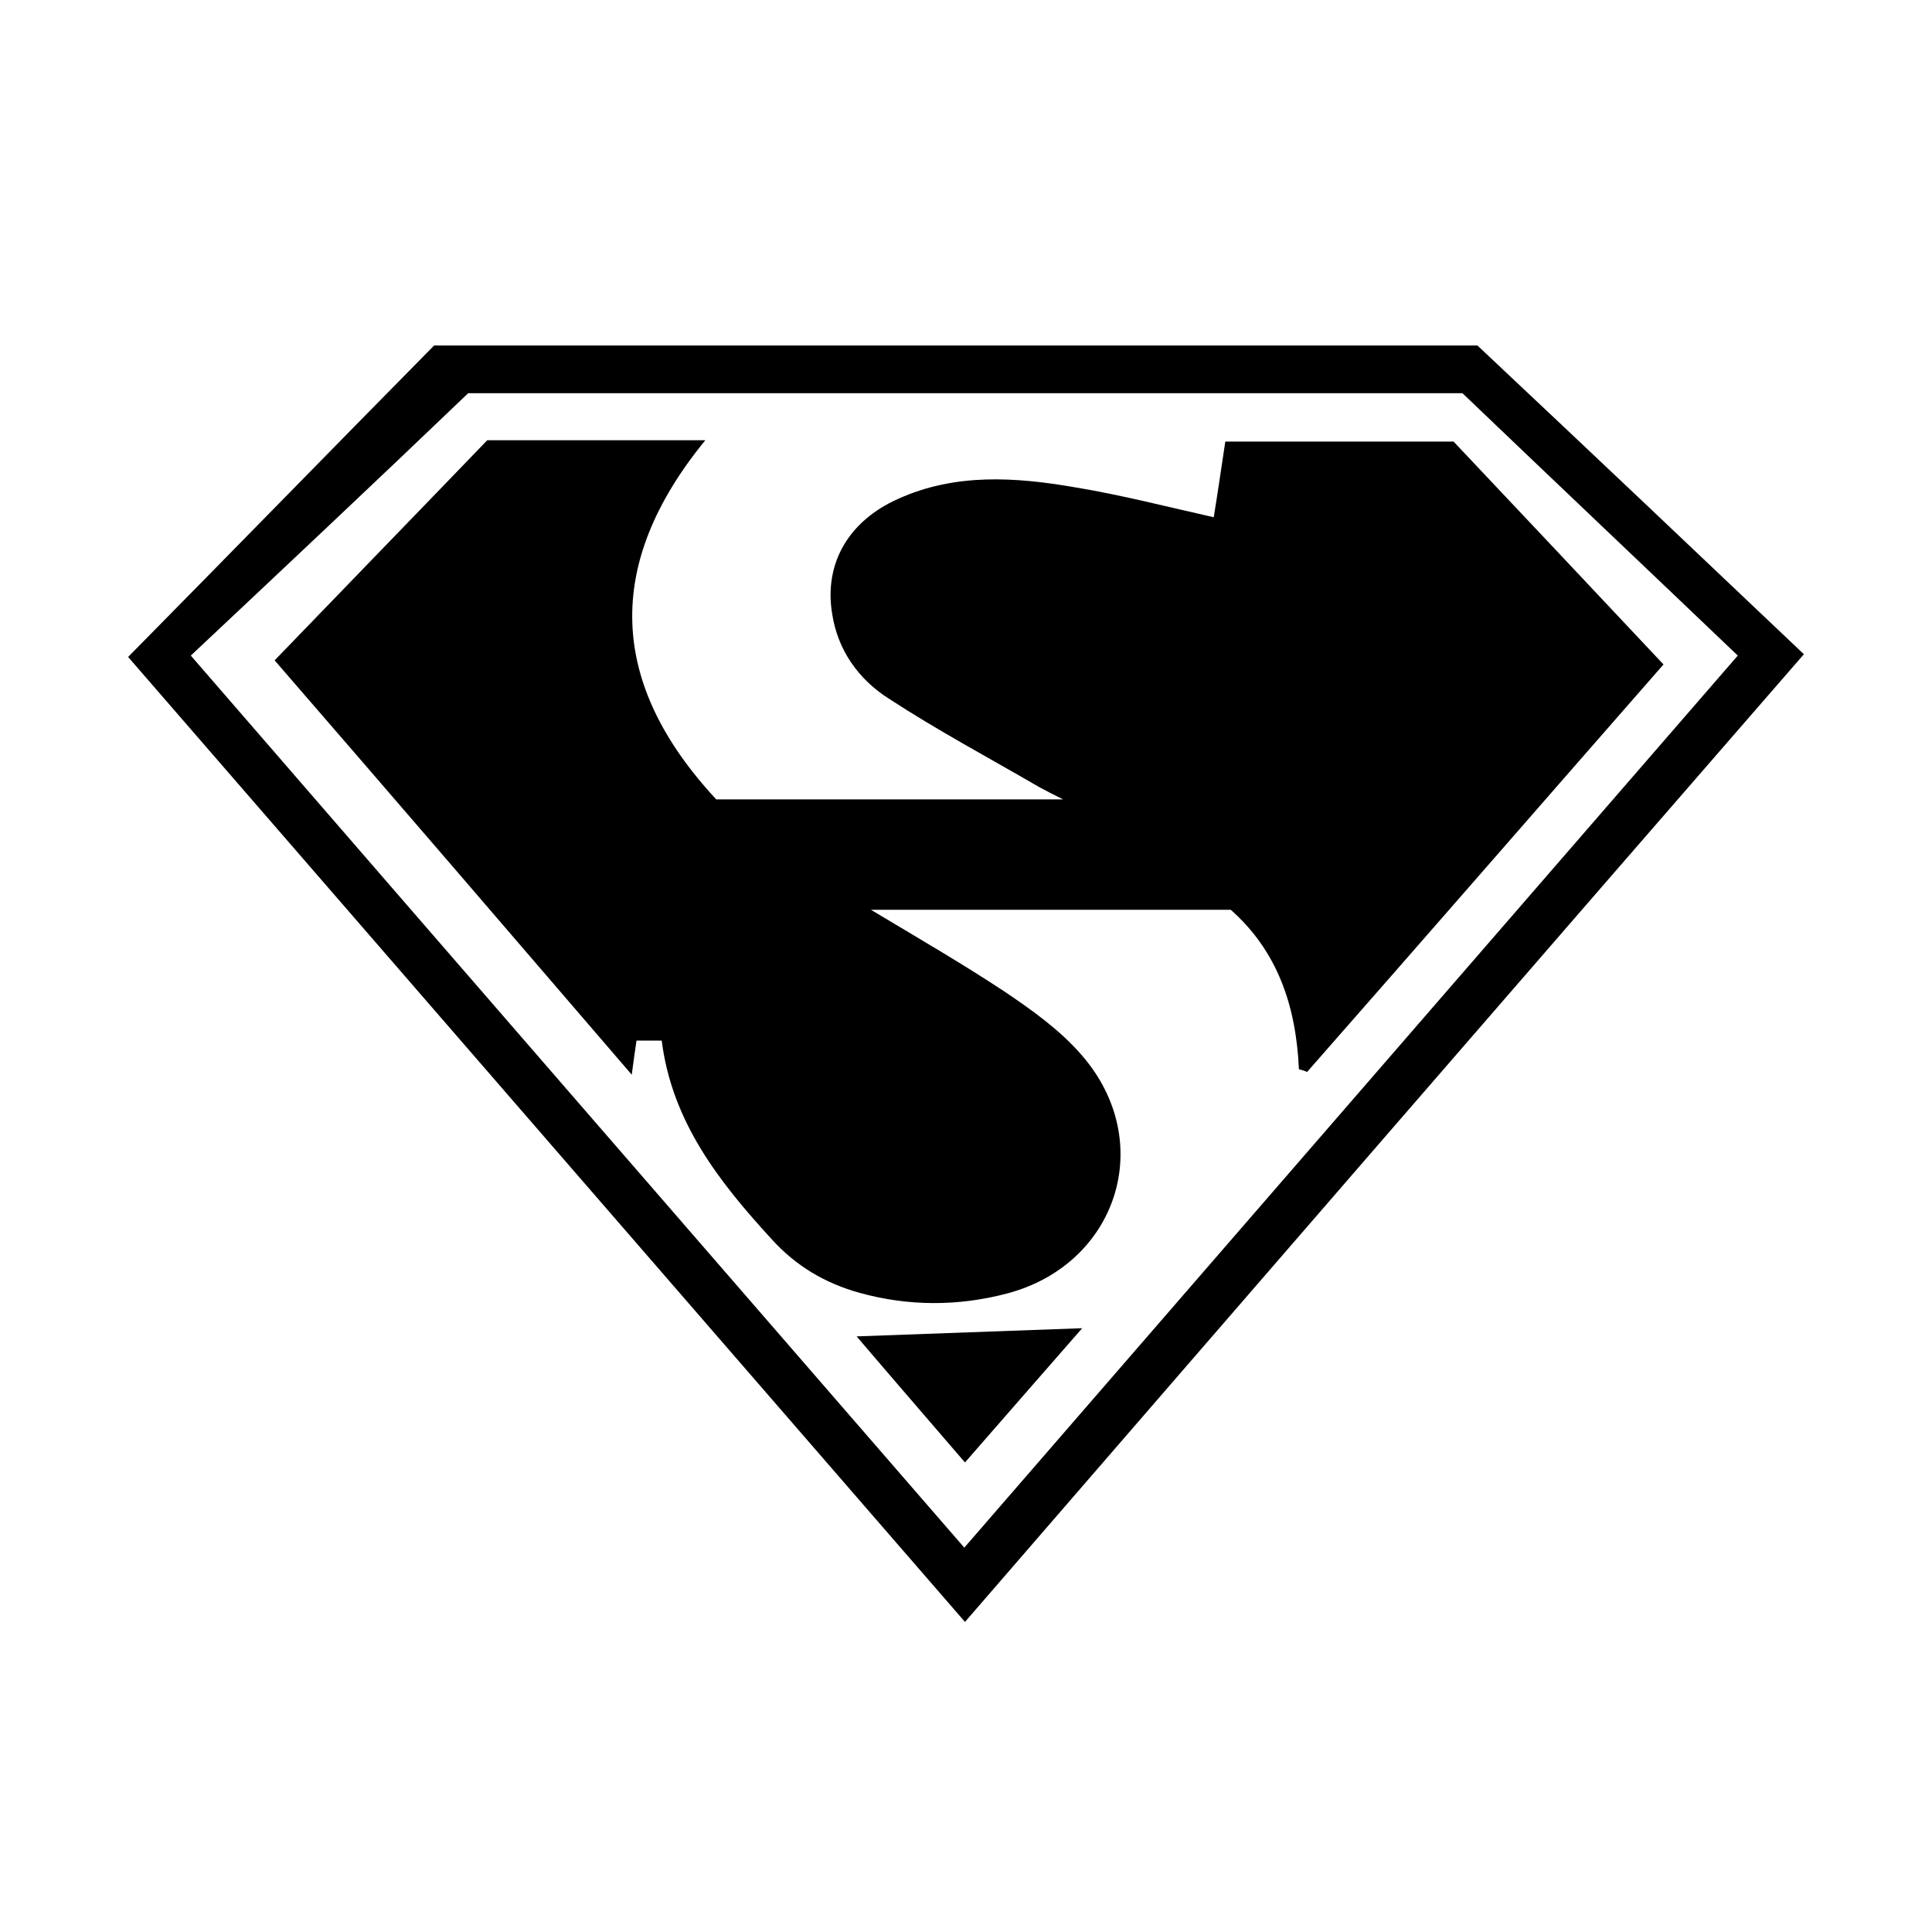 <?xml version="1.0" encoding="utf-8"?>
<!-- Generator: Adobe Illustrator 17.1.0, SVG Export Plug-In . SVG Version: 6.00 Build 0)  -->
<!DOCTYPE svg PUBLIC "-//W3C//DTD SVG 1.1//EN" "http://www.w3.org/Graphics/SVG/1.1/DTD/svg11.dtd">
<svg version="1.1" id="Ebene_1" xmlns="http://www.w3.org/2000/svg" xmlns:xlink="http://www.w3.org/1999/xlink" x="0px" y="0px"
	 viewBox="0 0 283.5 283.5" enable-background="new 0 0 283.5 283.5" xml:space="preserve">
<g>
	<path d="M141.6,238c-41.1-47.4-81.8-94.3-122.8-141.6c15.2-15.4,30-30.6,44.9-45.7c51.9,0,103.6,0,153.1,0
		C233.5,66.4,248.9,81,264.7,96C223.4,143.5,182.8,190.4,141.6,238z M28,96.2c38.1,44,75.7,87.3,113.5,130.9
		c37.9-43.7,75.5-87.1,113.5-130.9c-13.4-12.8-26.5-25.2-40.4-38.5c-48.3,0-98.1,0-145.9,0C54.6,71.2,41.4,83.6,28,96.2z"/>
	<path d="M190.6,156.9c-0.4-9.2-3.1-17.3-10-23.4c-17.5,0-34.7,0-52.8,0c7,4.2,13.4,7.9,19.6,12c4,2.7,8.1,5.6,11.3,9.3
		c11.1,12.7,5.3,30.7-10.9,35c-7.2,1.9-14.5,1.9-21.7-0.1c-5-1.4-9.3-3.9-12.9-7.9c-7.7-8.4-14.6-17.2-16.1-29.1c-1.4,0-2.5,0-3.7,0
		c-0.2,1.4-0.4,2.7-0.7,5c-17.7-20.6-34.9-40.6-52.4-60.8c10.6-11,21-21.7,31.2-32.3c10.7,0,21,0,32,0
		c-14.9,18.2-14.2,35.7,1.6,52.7c16.7,0,33.3,0,50.9,0c-1.6-0.8-2.6-1.3-3.5-1.8c-7.4-4.3-14.9-8.3-22.1-13
		c-4.4-2.8-7.5-7.1-8.3-12.5c-1.2-7.4,2.5-13.6,9.7-16.8c8.4-3.8,17.2-3.2,25.9-1.7c6.7,1.1,13.3,2.8,20.4,4.4
		c0.6-3.6,1.1-7.2,1.7-11.1c11.1,0,21.9,0,33.5,0c9.9,10.5,20.2,21.4,30.8,32.7c-17.6,20.1-34.9,40-52.3,59.8
		C191.4,157.1,191,157,190.6,156.9z"/>
	<path d="M158.8,194.9c-5.5,6.3-11.2,12.8-17.2,19.7c-5.5-6.4-10.7-12.4-15.9-18.5C136.9,195.7,147.6,195.3,158.8,194.9z"/>
</g>
</svg>
